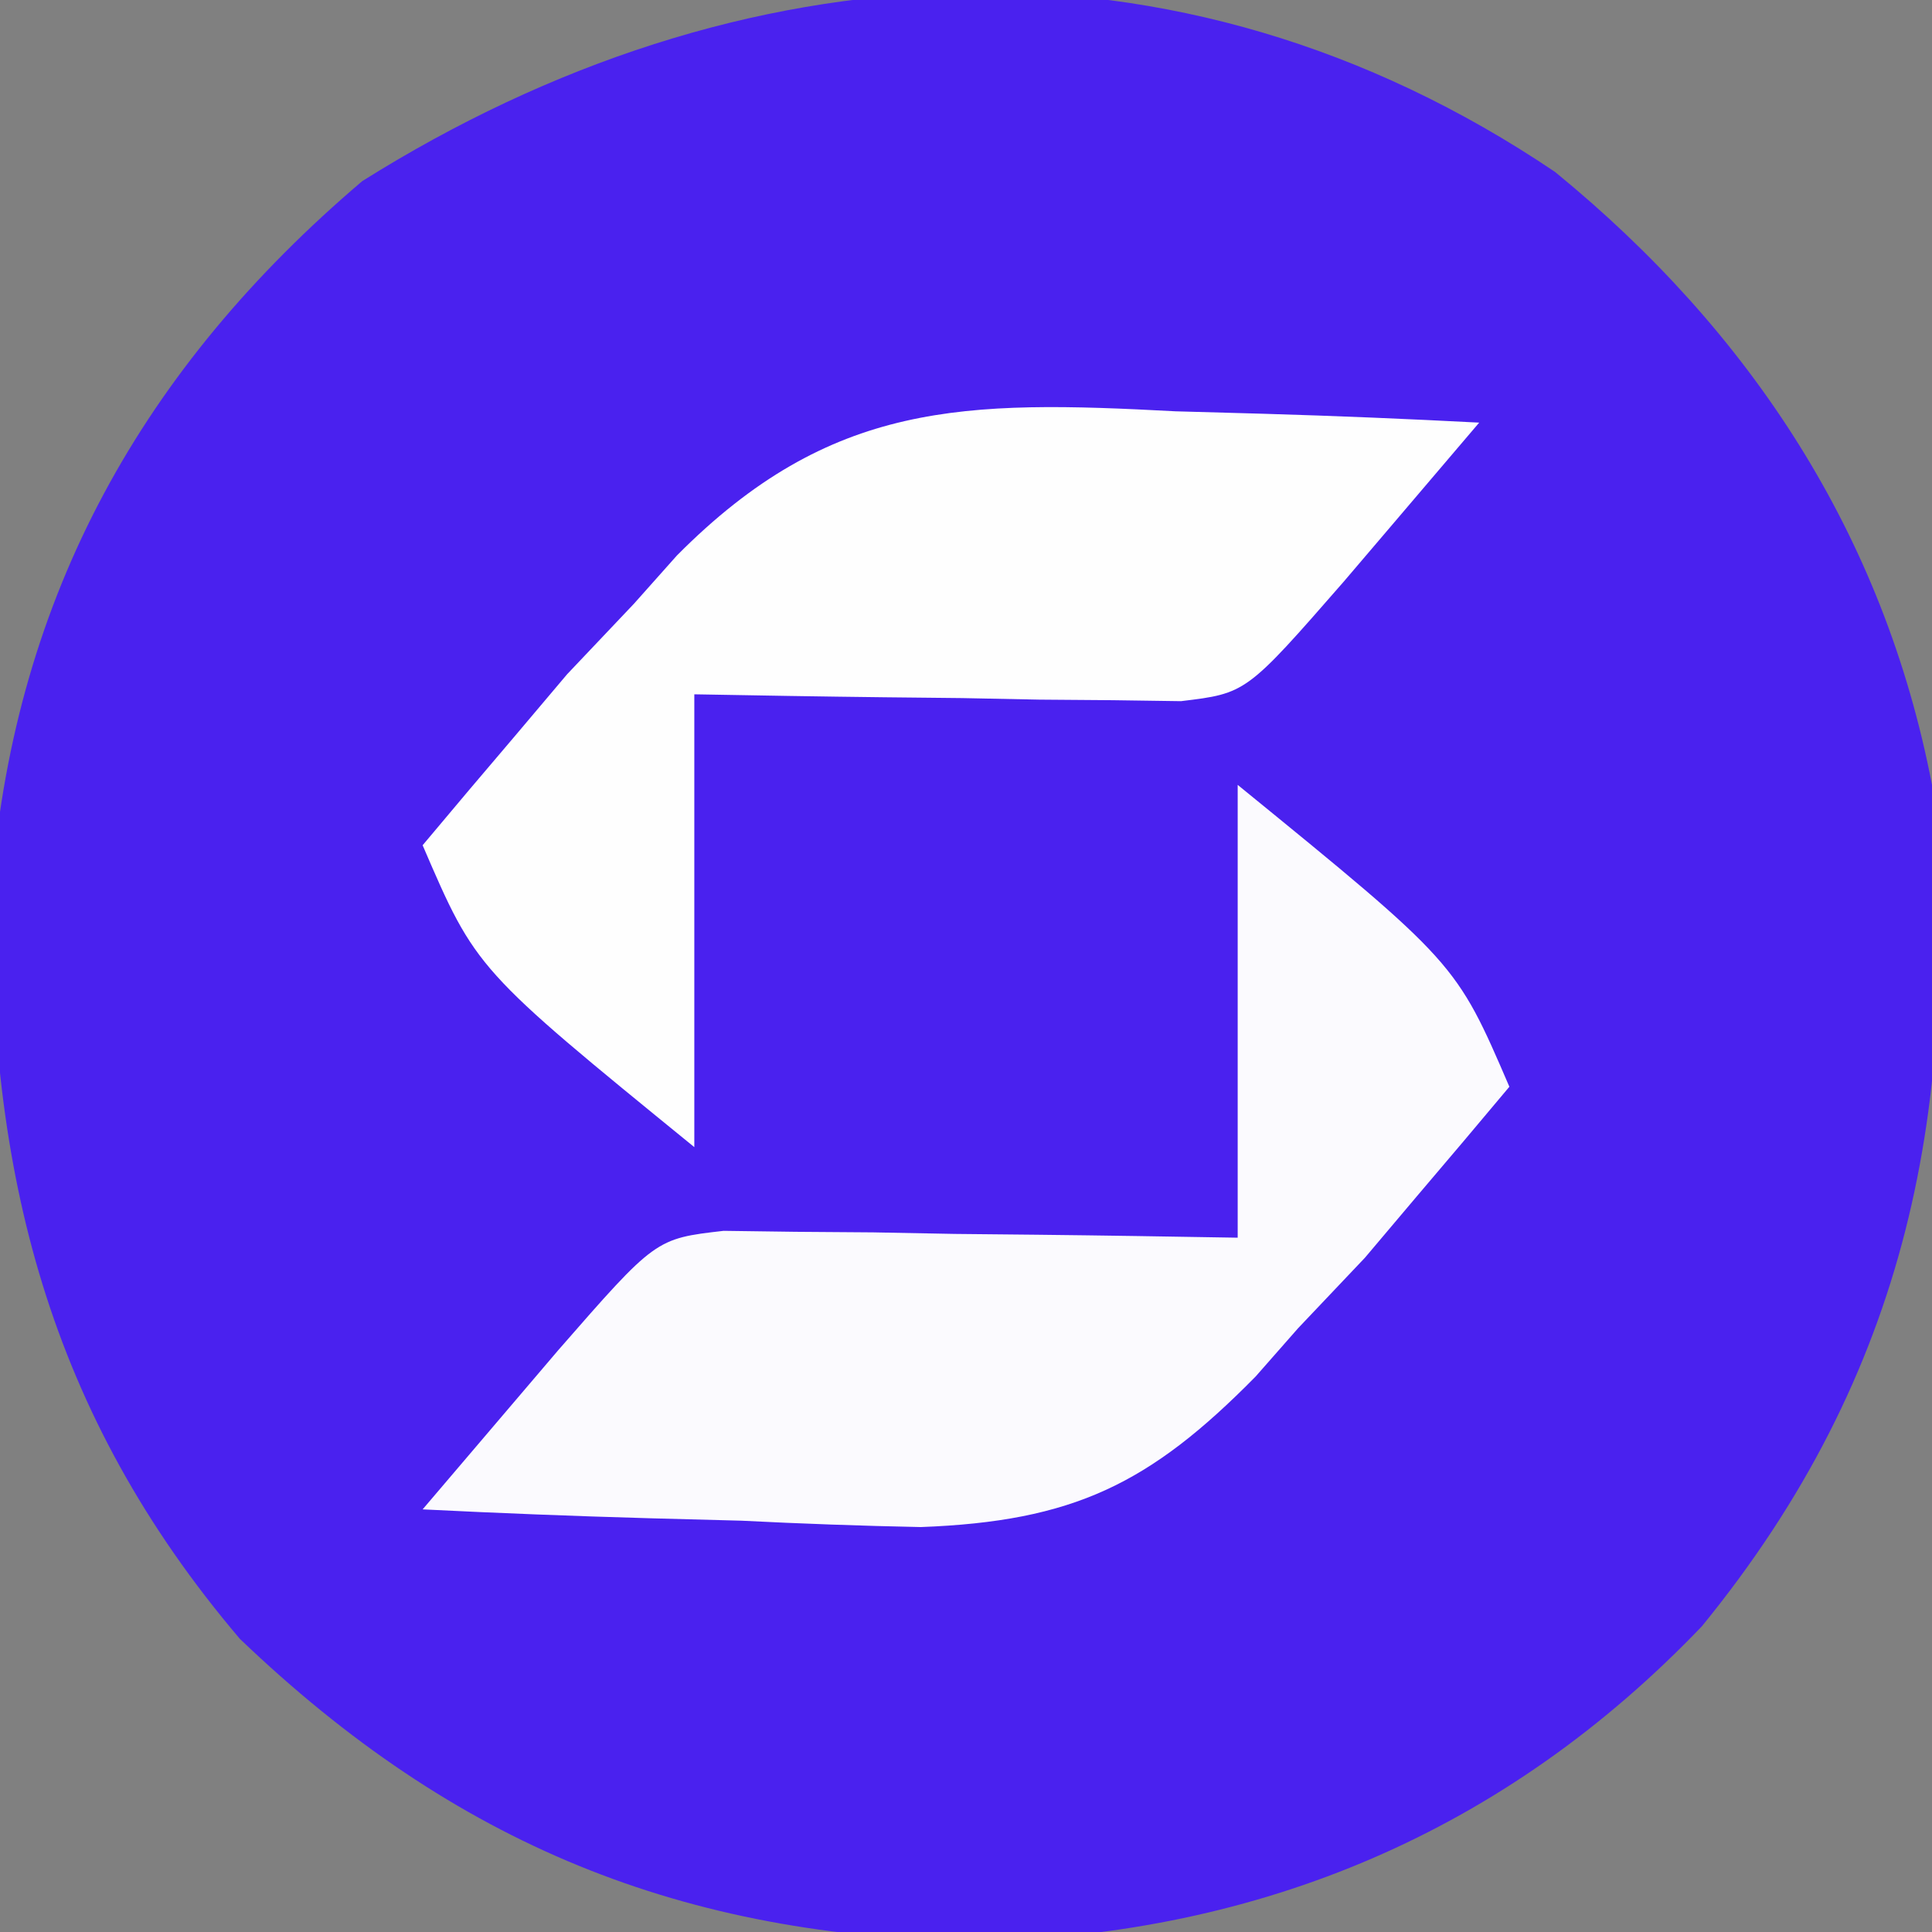 <?xml version="1.0" encoding="UTF-8"?>
<svg version="1.1" xmlns="http://www.w3.org/2000/svg" width="64" height="64">
<rect width="100%" height="100%" fill="#808080" stroke="none"/>
<path d="M0 0 C6.475 5.287 10.894 12.017 12.488 20.305 C13.451 30.926 11.697 39.811 4.863 48.18 C-1.653 54.989 -9.739 58.381 -19.074 58.617 C-28.911 58.486 -36.453 55.402 -43.566 48.594 C-49.916 41.122 -51.909 33.114 -51.781 23.531 C-50.985 13.998 -46.77 6.473 -39.512 0.305 C-27.039 -7.524 -12.534 -8.46 0 0 Z " fill="#4A21EF" transform="translate(51.512,5.695)"/>
<path d="M0 0 C7.232 5.893 7.232 5.893 9 10 C7.986 11.214 6.963 12.421 5.938 13.625 C5.369 14.298 4.801 14.971 4.215 15.664 C3.484 16.435 2.753 17.206 2 18 C1.536 18.528 1.072 19.055 0.594 19.599 C-2.921 23.169 -5.451 24.396 -10.496 24.586 C-12.477 24.546 -14.458 24.475 -16.438 24.375 C-17.455 24.348 -18.473 24.321 -19.521 24.293 C-22.017 24.223 -24.507 24.124 -27 24 C-26.043 22.874 -25.084 21.749 -24.125 20.625 C-23.591 19.999 -23.058 19.372 -22.508 18.727 C-19.282 15.032 -19.282 15.032 -17.029 14.773 C-16.243 14.783 -15.458 14.794 -14.648 14.805 C-13.798 14.811 -12.947 14.818 -12.07 14.824 C-10.736 14.849 -10.736 14.849 -9.375 14.875 C-8.478 14.884 -7.581 14.893 -6.656 14.902 C-4.437 14.926 -2.219 14.962 0 15 C0 10.05 0 5.1 0 0 Z " fill="#FBFAFE" transform="translate(41,26)"/>
<path d="M0 0 C0.97 0.027 1.94 0.054 2.939 0.082 C5.316 0.152 7.688 0.251 10.062 0.375 C9.105 1.501 8.147 2.626 7.188 3.75 C6.654 4.376 6.12 5.003 5.57 5.648 C2.346 9.341 2.346 9.341 0.183 9.602 C-0.561 9.592 -1.304 9.581 -2.07 9.57 C-3.279 9.561 -3.279 9.561 -4.512 9.551 C-5.353 9.534 -6.195 9.517 -7.062 9.5 C-8.337 9.486 -8.337 9.486 -9.637 9.473 C-11.737 9.449 -13.837 9.413 -15.938 9.375 C-15.938 14.325 -15.938 19.275 -15.938 24.375 C-23.17 18.482 -23.17 18.482 -24.938 14.375 C-23.924 13.161 -22.901 11.954 -21.875 10.75 C-21.307 10.077 -20.738 9.404 -20.152 8.711 C-19.421 7.94 -18.691 7.169 -17.938 6.375 C-17.468 5.847 -16.998 5.32 -16.514 4.776 C-11.419 -0.357 -6.983 -0.372 0 0 Z " fill="#FEFEFE" transform="translate(38.938,13.625)"/>
</svg>
